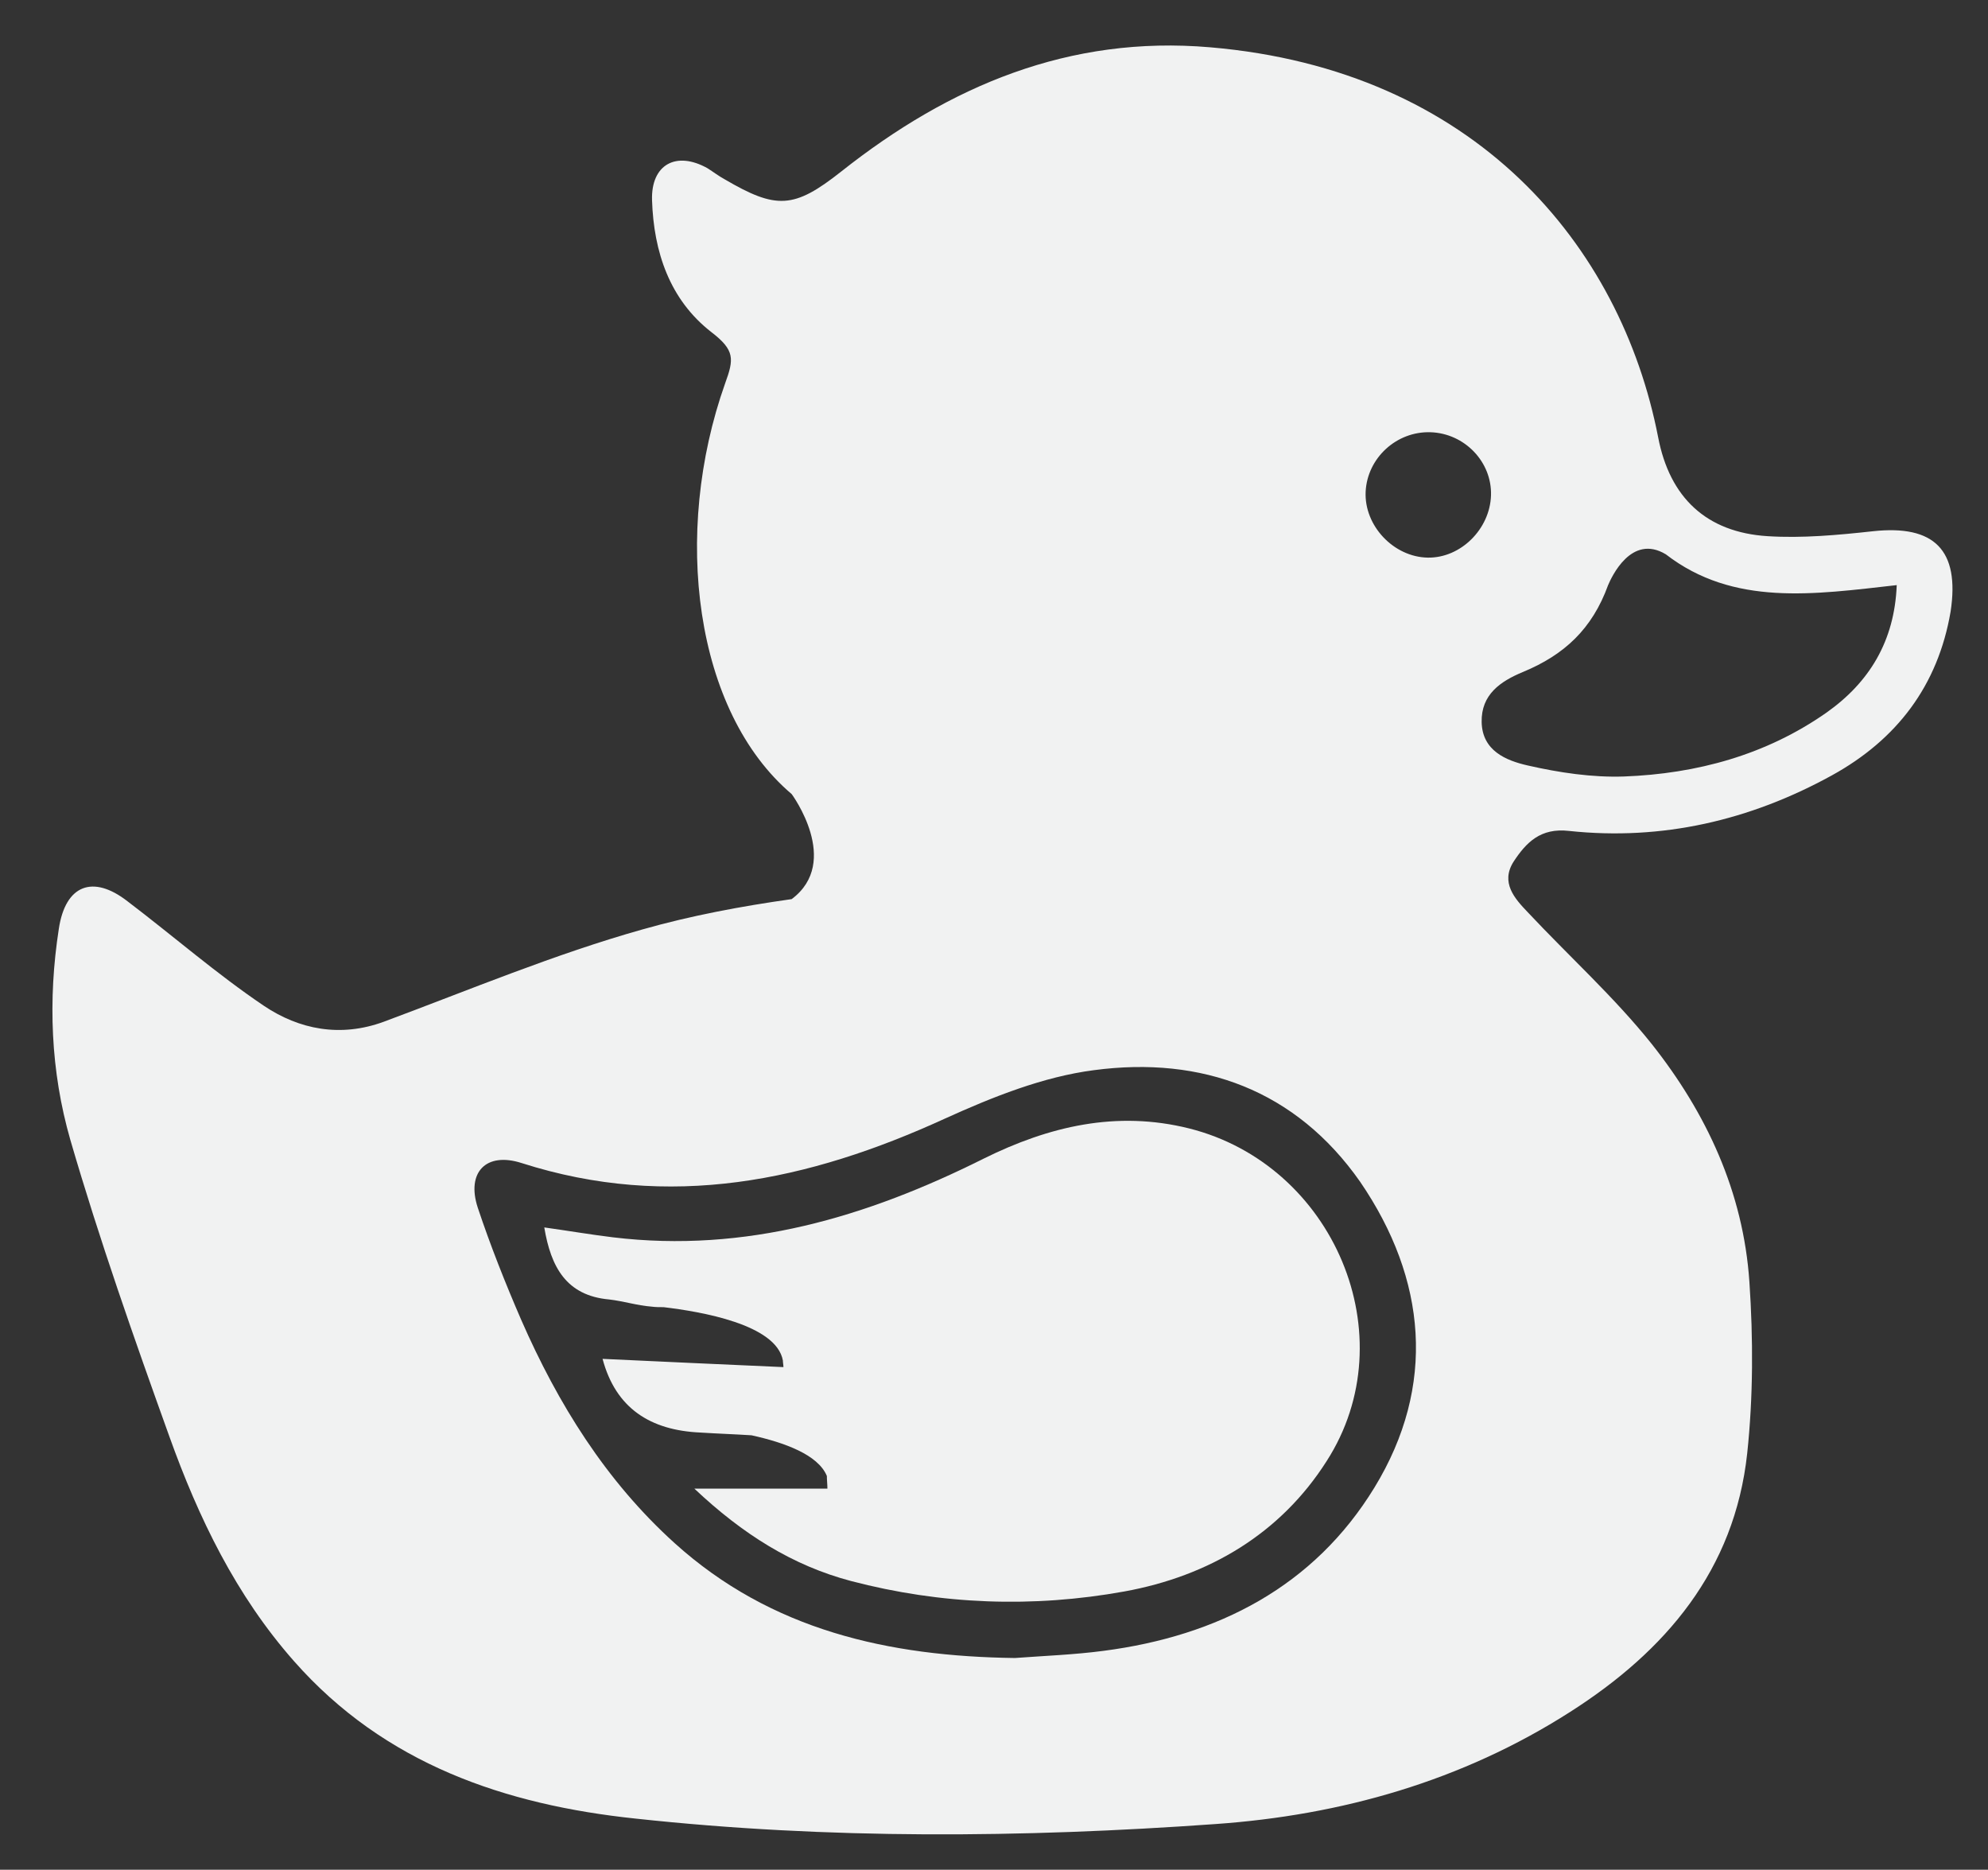 <?xml version="1.0" encoding="utf-8"?>
<!-- Generator: Adobe Illustrator 19.0.0, SVG Export Plug-In . SVG Version: 6.00 Build 0)  -->
<svg version="1.1" id="Layer_1" xmlns="http://www.w3.org/2000/svg" xmlns:xlink="http://www.w3.org/1999/xlink" x="0px" y="0px"
	 viewBox="0 0 361.6 340" style="enable-background:new 0 0 361.6 340;" xml:space="preserve">
<rect x="0" y="0" width="361.6" height="340" fill="#333333" stroke="none"/>
<style type="text/css">
	.st0{fill:#F1F2F2;}
</style>
<g>
	<path class="st0" d="M340.7,96.6c-6.4,0.7-12.9,1.3-19.2,0.9c-11.1-0.7-17.8-7-19.9-18c-6.8-34.9-33.3-66.8-81.5-70.9
		c-25.6-2.2-47.4,7-67.1,22.6c-8.6,6.8-11.8,6.9-21.2,1.4c-1.1-0.6-2-1.3-3.1-2c-5.7-3.2-10.3-0.7-10.1,5.8
		c0.3,9.4,3.2,18.1,10.8,24c4.3,3.3,4.1,4.9,2.5,9.3c-9.7,27.3-5.6,59.7,12.1,74.7h0c0,0,9.1,12.3,0,19.1c-9.2,1.3-18.3,3-27.1,5.5
		c-16,4.5-31.5,11-47.1,16.8c-7.9,2.9-15.4,1.4-21.8-2.9c-8.6-5.8-16.5-12.7-24.8-19c-6.3-4.9-11.3-3-12.5,5
		c-2,12.9-1.5,25.9,2.1,38.4c5.3,18.2,11.6,36.1,18,53.9c5.3,14.8,12.1,28.9,22.7,40.9c16.5,18.7,38.4,26.1,62.1,28.6
		c35.1,3.8,70.3,3.5,105.4,1c22.9-1.6,44.9-7.8,64.6-20.4c17.4-11.1,29.9-25.8,32.2-47c1.1-10.3,1.1-20.9,0.4-31.2
		c-1.1-16.3-7.8-30.7-17.8-43.3c-6.8-8.5-15-15.9-22.5-23.9c-2.4-2.5-5-5.4-2.6-9.2c2.3-3.5,4.9-6.2,10.1-5.6
		c16.9,1.8,32.9-1.9,47.8-10.1c11.8-6.5,19.3-16.3,21.6-29.8C356.5,100,351.8,95.4,340.7,96.6z M250,270.5c-11,18-28.5,27-49.3,29.7
		c-5.3,0.7-10.7,0.9-16.1,1.3c-22.9-0.3-44.3-5-61.9-20.9c-12.5-11.3-21.2-25.3-27.9-40.6c-2.9-6.7-5.6-13.5-7.9-20.4
		c-2.1-6.4,1.5-10.2,8-8.1c26.9,8.6,52.1,3.3,77-8.1c8.6-3.9,17.8-7.6,27.1-8.8c19.6-2.6,36.7,3.6,48.4,20.3
		C259.5,232.6,261.3,252,250,270.5z M259.7,101.4c-6.2-0.1-11.6-5.8-11.3-12c0.3-6.1,5.6-11,11.8-10.8c6.2,0.2,11.2,5.4,11,11.5
		C271,96.2,265.7,101.5,259.7,101.4z M332.2,129.6c-11,7.7-23.6,11.1-36.8,11.6c-5.8,0.2-11.8-0.7-17.5-2c-4-0.9-8.3-2.7-8.4-7.9
		c-0.1-5,3.4-7.4,7.5-9.1c7.5-3.1,12.6-7.8,15.5-15.8h0c0,0,0,0.1,0,0c0,0,0,0,0,0c0.6-1.4,4.2-9.4,10.5-5.6c0,0,0,0,0,0
		c12.3,9.5,26.9,7.3,42,5.6C344.6,116.6,340,124.1,332.2,129.6z"/>
	<path id="XMLID_5_" class="st0" d="M216.3,205.2c-13.2-3.3-25.5-0.4-37.4,5.5c-21.2,10.6-43.3,17.2-67.4,14.3
		c-4.1-0.5-8.2-1.2-12.5-1.8c1.2,7.2,4,12.4,11.8,13.1c2.6,0.3,5.1,1.1,7.7,1.3c0.7,0.1,1.5,0.1,2.2,0.1c6.7,0.8,20.5,3.1,21.7,9.7
		c0,0.4,0.1,0.8,0.1,1.2c-11.4-0.5-22.2-1-32.9-1.5c2.4,9,8.7,13,17.8,13.4c3.1,0.2,6.2,0.3,9.3,0.5c5.9,1.3,12.1,3.5,13.7,7.4
		c0,0.8,0.1,1.5,0.1,2.3c-8,0-15.4,0-24.2,0c8.8,8.3,17.9,14,28.5,16.8c16.4,4.3,33.1,4.9,49.7,1.9c15.4-2.8,28.4-10.5,36.8-23.7
		C255.9,243,242.6,211.8,216.3,205.2z"/>
</g>
</svg>
